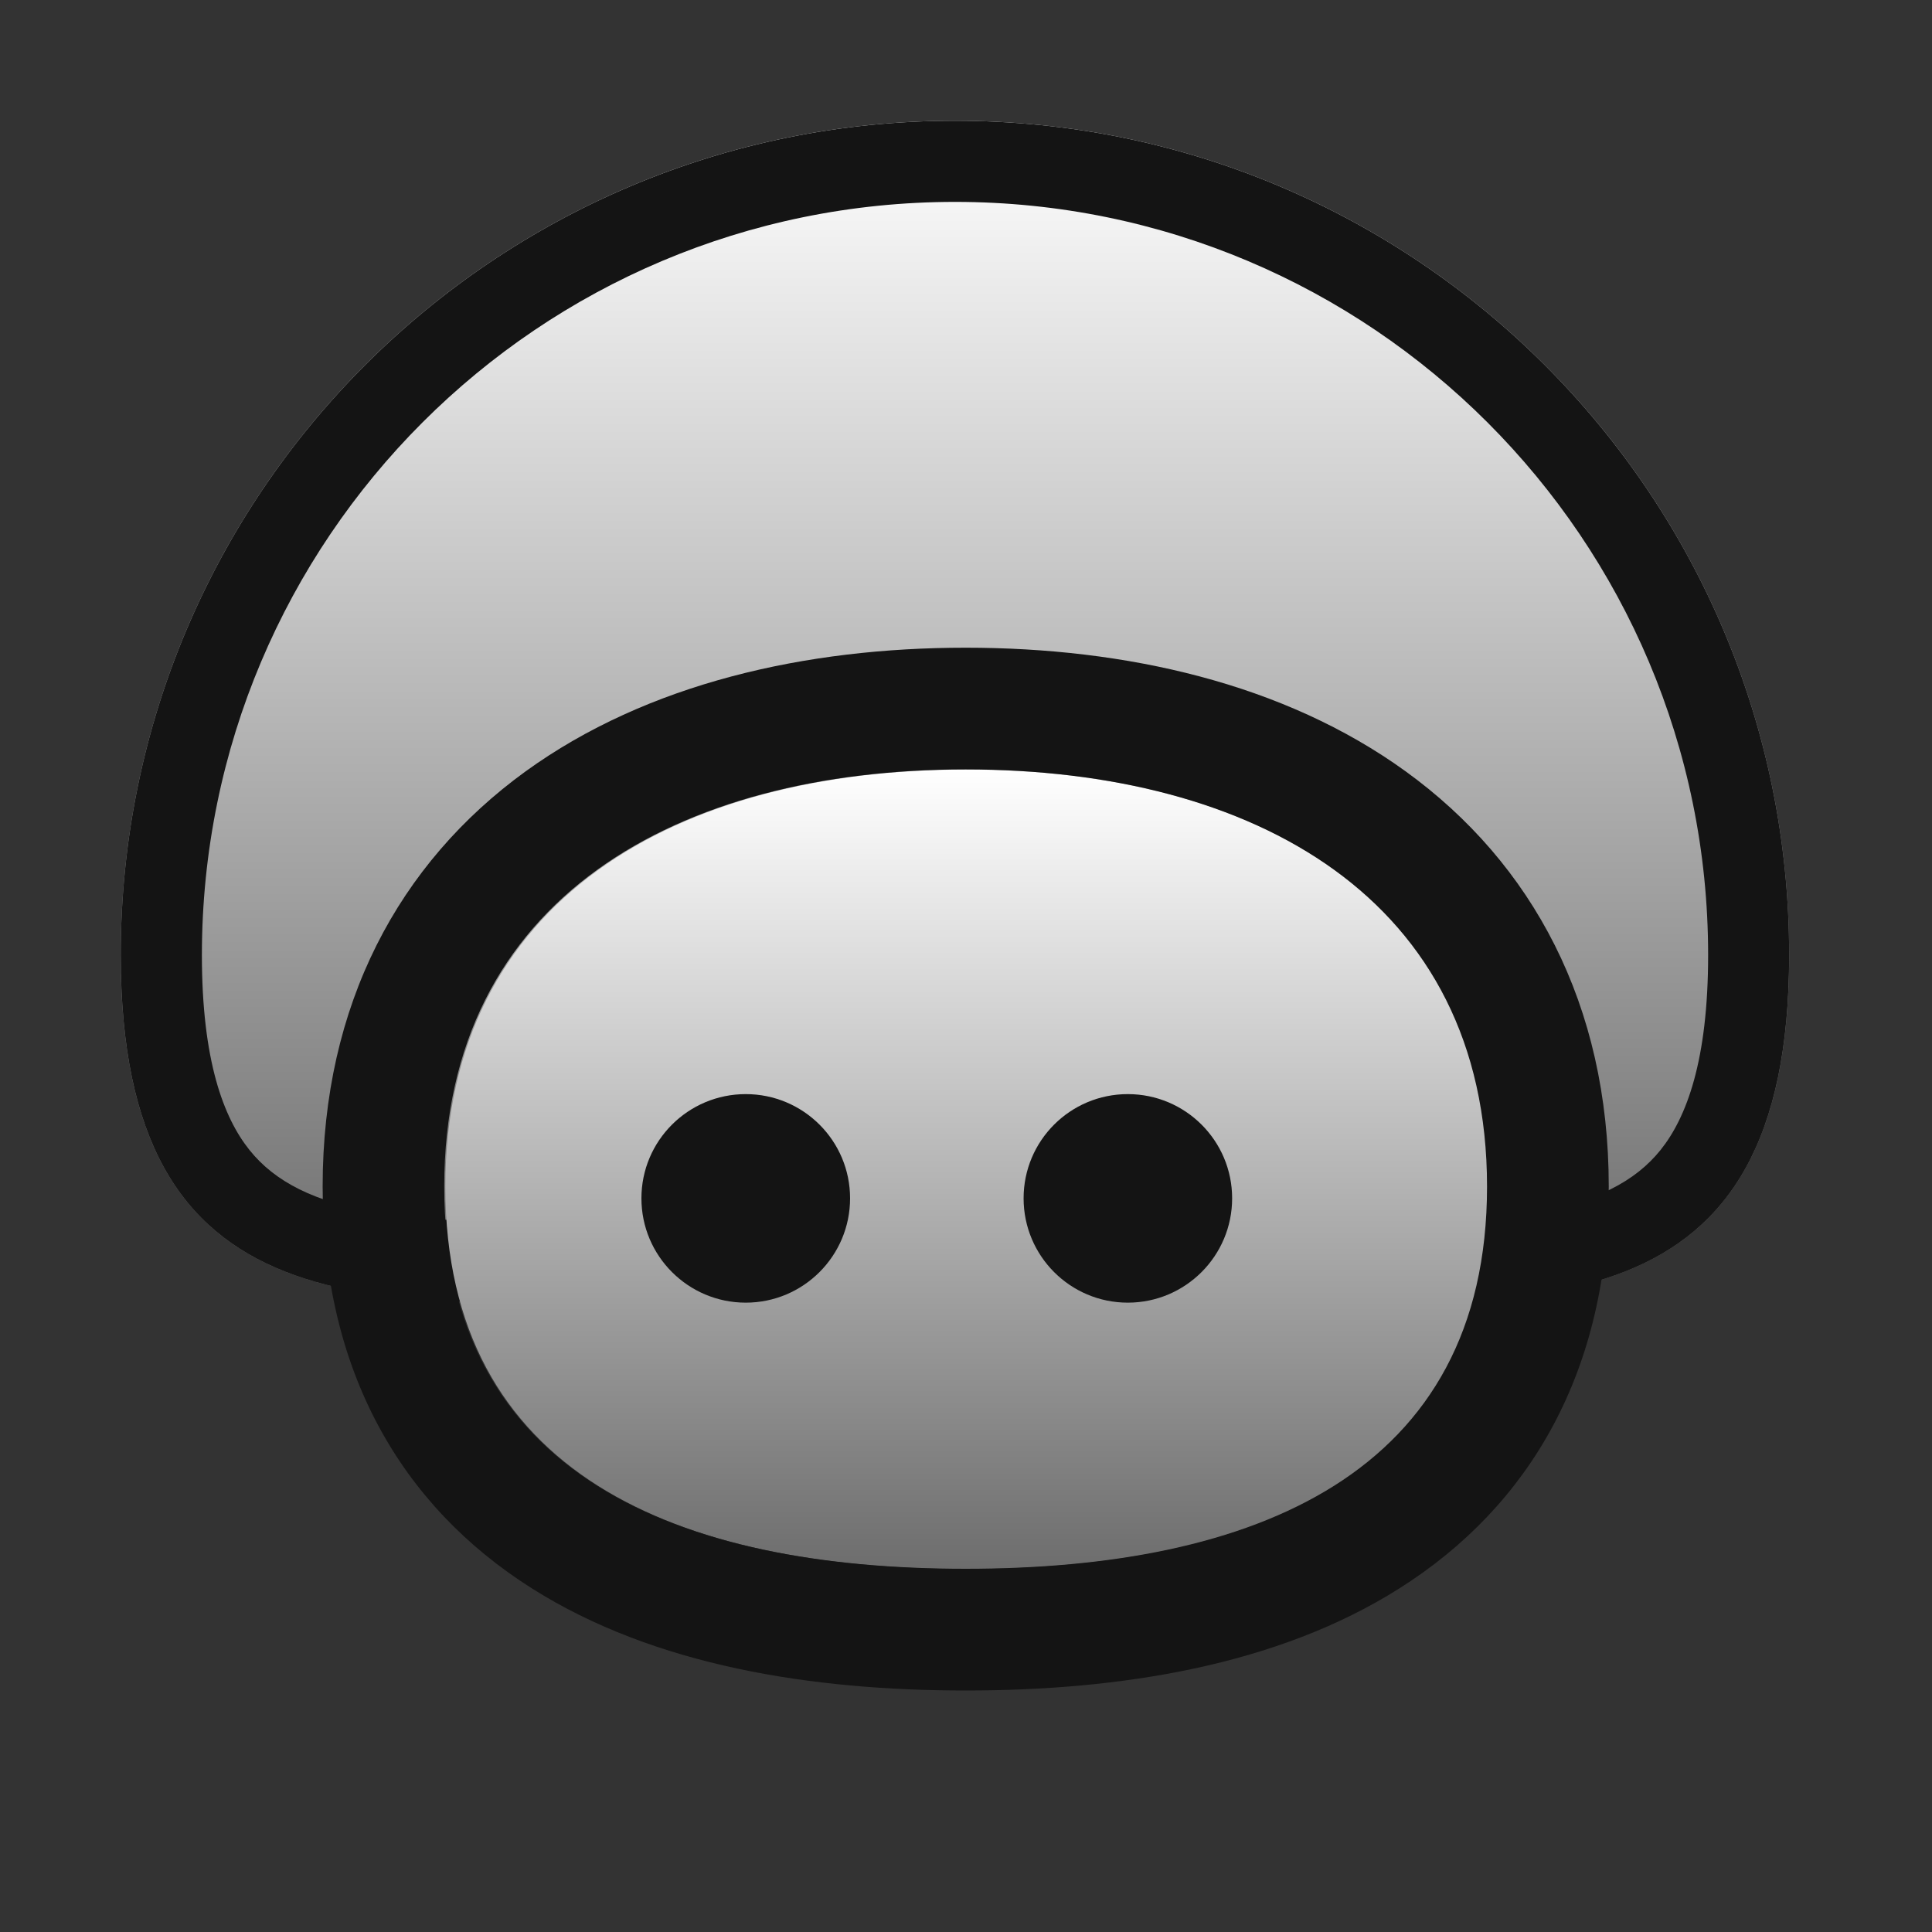 <svg width="16" height="16" viewBox="0 0 16 16" fill="none" xmlns="http://www.w3.org/2000/svg">
<rect x="0" y="0" width="16" height="16" fill="#333333" stroke="none"/>
<g clip-path="url(#clip0_865_5595)">
<path d="M14.817 7.909C14.817 11.724 11.724 10.643 7.909 10.643C4.093 10.643 1 11.724 1 7.909C1 4.093 4.093 1 7.909 1C11.724 1 14.817 4.093 14.817 7.909Z" fill="url(#paint0_linear_865_5595)"/>
<path fill-rule="evenodd" clip-rule="evenodd" d="M13.751 9.525C13.967 9.256 14.146 8.783 14.146 7.909C14.146 4.464 11.353 1.672 7.909 1.672C4.464 1.672 1.672 4.464 1.672 7.909C1.672 8.783 1.851 9.256 2.067 9.525C2.275 9.784 2.6 9.956 3.133 10.044C3.678 10.134 4.356 10.124 5.186 10.082C5.37 10.072 5.561 10.062 5.758 10.05C6.424 10.013 7.155 9.972 7.909 9.972C8.662 9.972 9.394 10.013 10.059 10.05C10.256 10.062 10.447 10.072 10.632 10.082C11.461 10.124 12.139 10.134 12.684 10.044C13.217 9.956 13.542 9.784 13.751 9.525ZM10.009 10.72C12.798 10.878 14.817 10.992 14.817 7.909C14.817 4.093 11.724 1 7.909 1C4.093 1 1 4.093 1 7.909C1 10.992 3.02 10.878 5.808 10.72C6.471 10.683 7.176 10.643 7.909 10.643C8.641 10.643 9.347 10.683 10.009 10.72Z" fill="#141414"/>
<path d="M12.323 9.827C12.323 12.212 10.39 12.994 8.005 12.994C5.621 12.994 3.688 12.212 3.688 9.827C3.688 7.443 5.621 6.373 8.005 6.373C10.39 6.373 12.323 7.443 12.323 9.827Z" fill="url(#paint1_linear_865_5595)"/>
<path fill-rule="evenodd" clip-rule="evenodd" d="M11.588 13.155C10.573 13.797 9.269 14 7.997 14C6.726 14 5.422 13.797 4.406 13.155C3.316 12.467 2.672 11.344 2.672 9.826C2.672 8.322 3.301 7.15 4.353 6.388C5.362 5.658 6.674 5.364 7.997 5.364C9.321 5.364 10.632 5.658 11.641 6.388C12.693 7.15 13.323 8.322 13.323 9.826C13.323 11.344 12.678 12.467 11.588 13.155ZM7.997 12.992C10.382 12.992 12.315 12.211 12.315 9.826C12.315 7.441 10.382 6.372 7.997 6.372C5.613 6.372 3.679 7.441 3.679 9.826C3.679 12.211 5.613 12.992 7.997 12.992Z" fill="#141414"/>
<path d="M7.04 9.924C7.04 10.401 6.653 10.788 6.176 10.788C5.699 10.788 5.312 10.401 5.312 9.924C5.312 9.447 5.699 9.061 6.176 9.061C6.653 9.061 7.04 9.447 7.04 9.924Z" fill="#141414"/>
<path d="M10.204 9.924C10.204 10.401 9.817 10.788 9.34 10.788C8.863 10.788 8.477 10.401 8.477 9.924C8.477 9.447 8.863 9.061 9.34 9.061C9.817 9.061 10.204 9.447 10.204 9.924Z" fill="#141414"/>
</g>
<defs>
<linearGradient id="paint0_linear_865_5595" x1="7.909" y1="1" x2="7.909" y2="10.785" gradientUnits="userSpaceOnUse">
<stop stop-color="white"/>
<stop offset="1" stop-color="#6D6D6D"/>
</linearGradient>
<linearGradient id="paint1_linear_865_5595" x1="8.005" y1="6.373" x2="8.005" y2="12.994" gradientUnits="userSpaceOnUse">
<stop stop-color="white"/>
<stop offset="1" stop-color="#6D6D6D"/>
</linearGradient>
<clipPath id="clip0_865_5595">
<rect width="16" height="16" rx="2" fill="white"/>
</clipPath>
</defs>
</svg>
